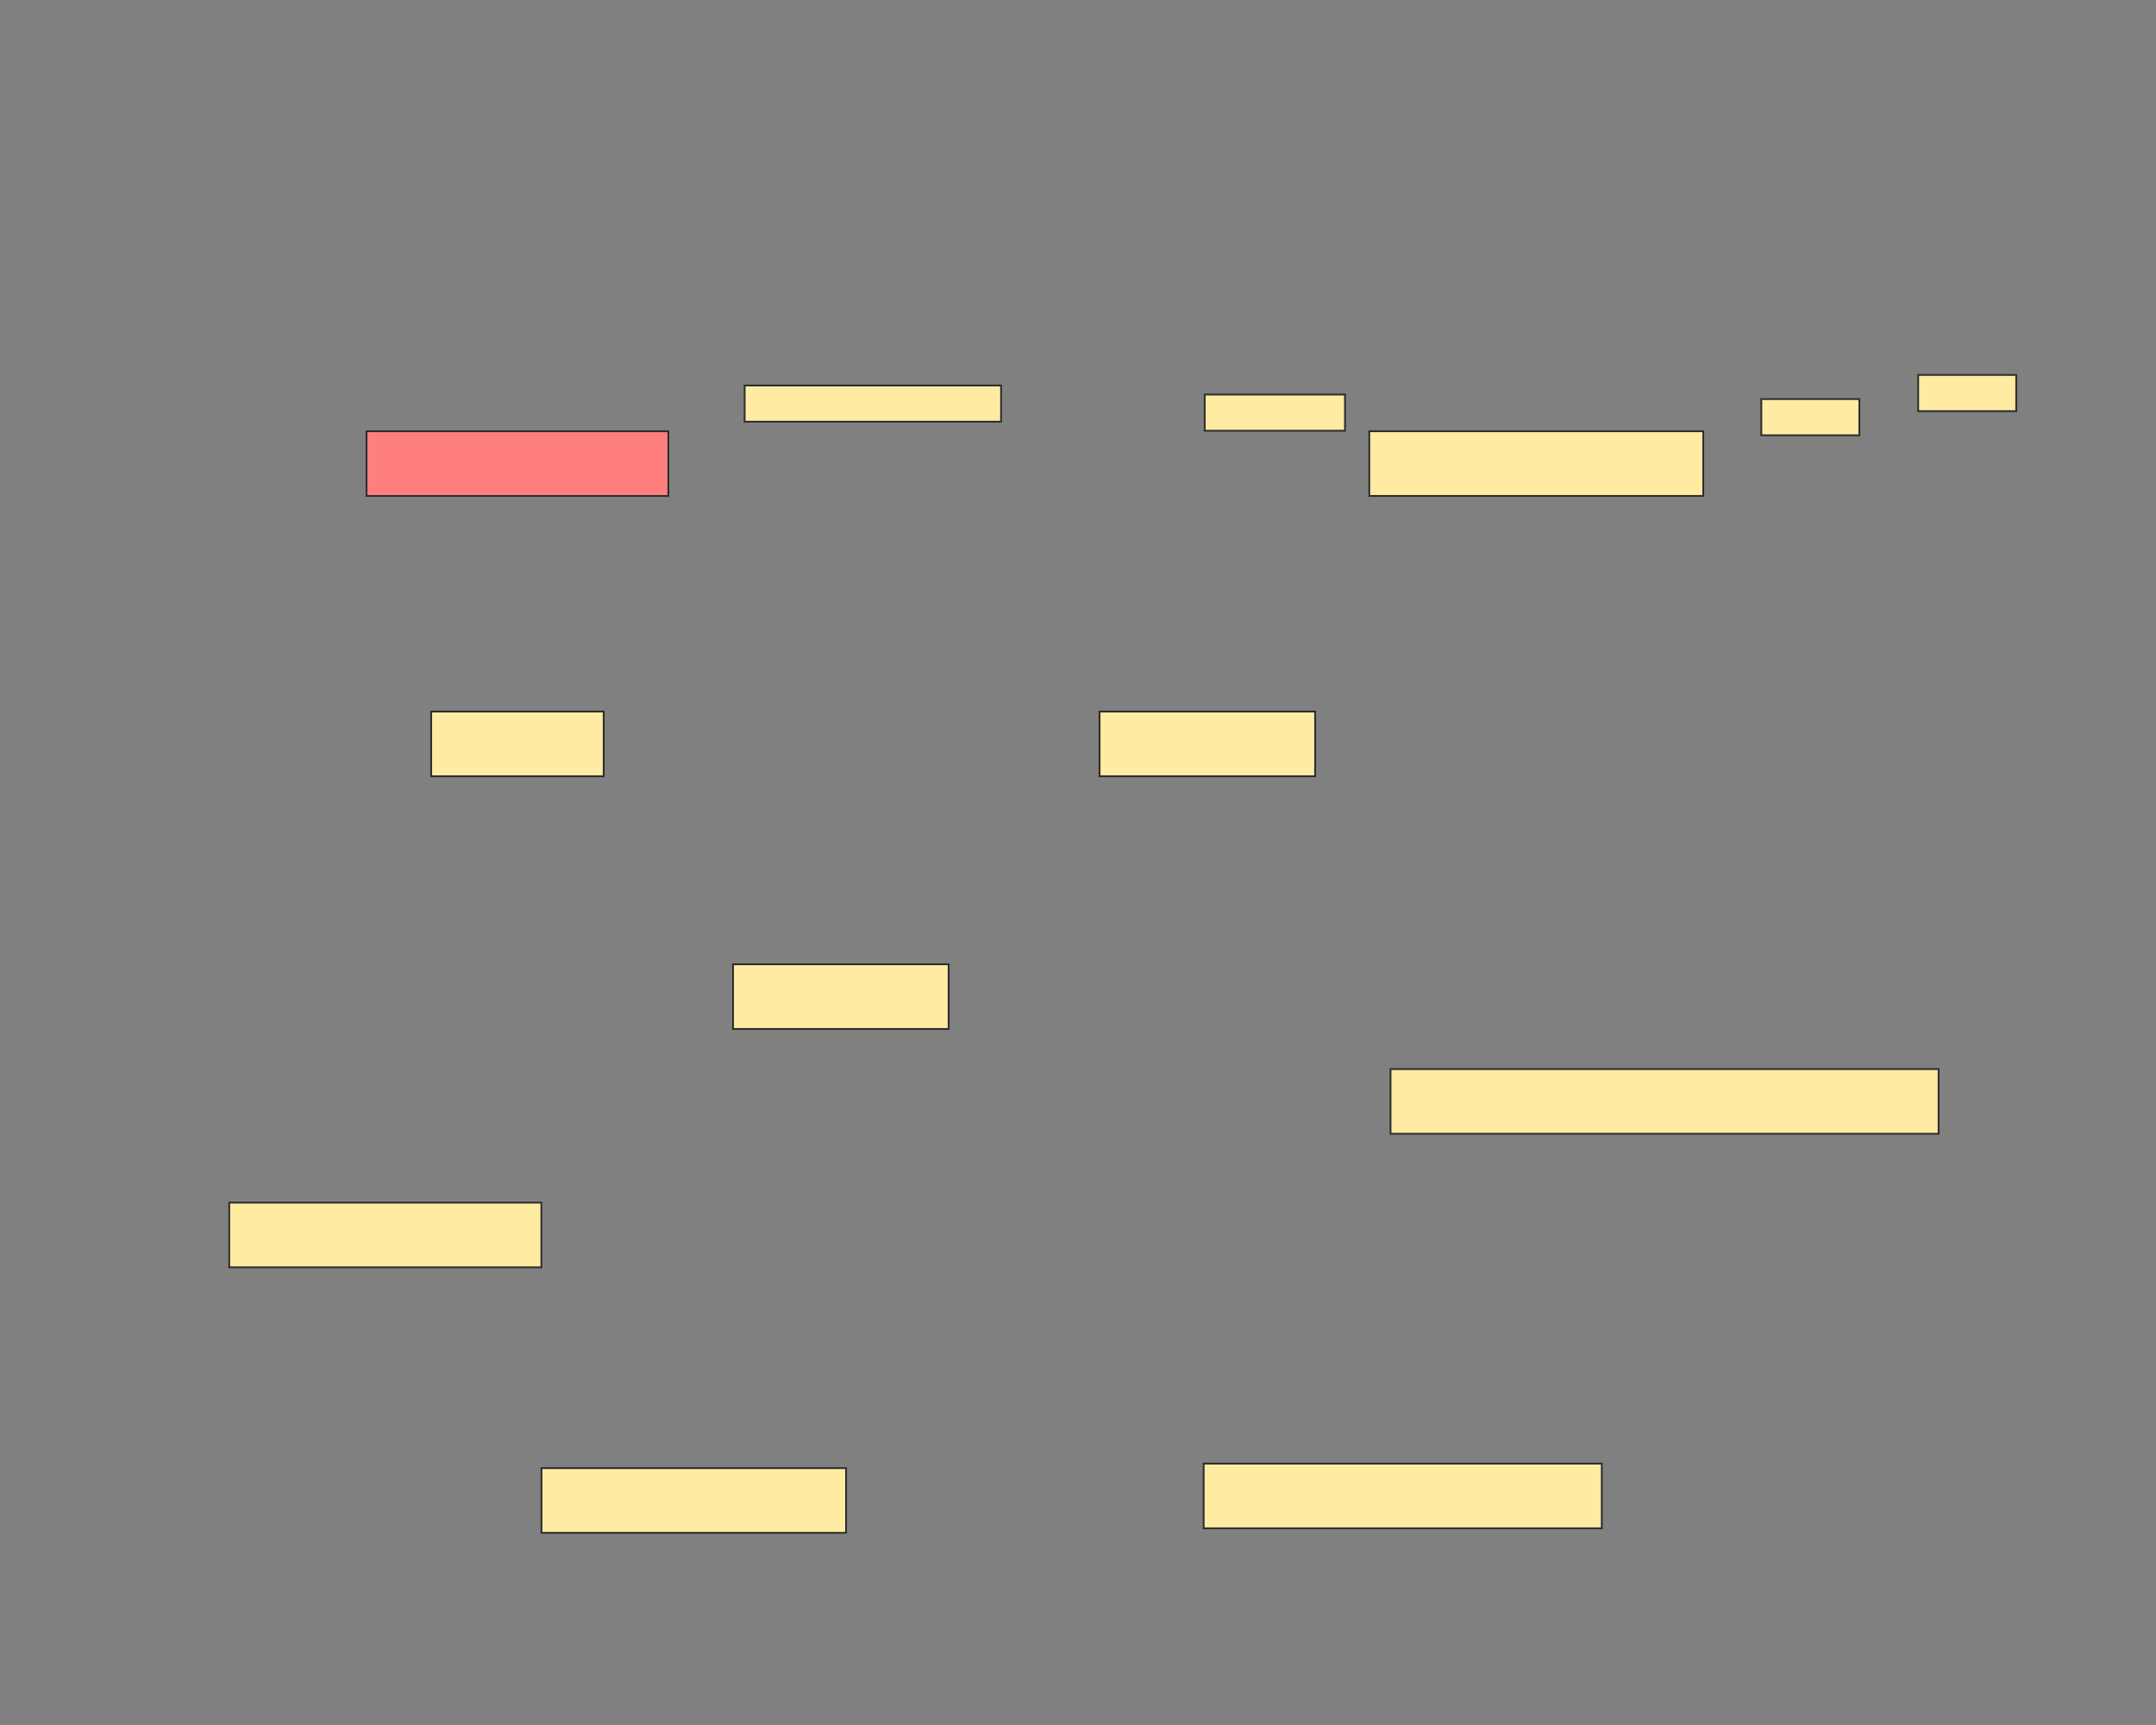 <svg xmlns="http://www.w3.org/2000/svg" width="1200" height="960">
 <rect width="100%" height="100%" fill="#808080" stroke="none"/>
 <!-- Created with Image Occlusion Enhanced -->
 <g>
  <title>Labels</title>
 </g>
 <g>
  <title>Masks</title>
  <rect id="ced8de1d54a74b2fba19635c3ae854d7-ao-1" height="36" width="168" y="240" x="204" stroke="#2D2D2D" fill="#FF7E7E" class="qshape"/>
  <rect stroke="#2D2D2D" id="ced8de1d54a74b2fba19635c3ae854d7-ao-2" height="36" width="185.877" y="240" x="762.123" fill="#FFEBA2"/>
  <rect stroke="#2D2D2D" id="ced8de1d54a74b2fba19635c3ae854d7-ao-3" height="36" width="96" y="396" x="240" fill="#FFEBA2"/>
  <rect stroke="#2D2D2D" id="ced8de1d54a74b2fba19635c3ae854d7-ao-4" height="36" width="120" y="396" x="612" fill="#FFEBA2"/>
  <rect id="ced8de1d54a74b2fba19635c3ae854d7-ao-5" stroke="#2D2D2D" height="36" width="120" y="536.642" x="408" fill="#FFEBA2"/>
  <rect stroke="#2D2D2D" id="ced8de1d54a74b2fba19635c3ae854d7-ao-6" height="36" width="173.731" y="669.291" x="127.59" fill="#FFEBA2"/>
  <rect stroke="#2D2D2D" id="ced8de1d54a74b2fba19635c3ae854d7-ao-7" height="36" width="305.049" y="594.974" x="773.955" fill="#FFEBA2"/>
  <rect stroke="#2D2D2D" id="ced8de1d54a74b2fba19635c3ae854d7-ao-8" height="36" width="169.534" y="817.052" x="301.377" fill="#FFEBA2"/>
  <rect stroke="#2D2D2D" id="ced8de1d54a74b2fba19635c3ae854d7-ao-9" height="36" width="221.586" y="814.534" x="669.94" fill="#FFEBA2"/>
  <rect id="ced8de1d54a74b2fba19635c3ae854d7-ao-10" height="20.149" width="142.724" y="214.534" x="414.459" stroke-linecap="null" stroke-linejoin="null" stroke-dasharray="null" stroke="#2D2D2D" fill="#FFEBA2"/>
  <rect stroke="#2D2D2D" id="ced8de1d54a74b2fba19635c3ae854d7-ao-11" height="20.149" width="78.078" y="219.571" x="670.522" stroke-linecap="null" stroke-linejoin="null" stroke-dasharray="null" fill="#FFEBA2"/>
  <rect stroke="#2D2D2D" id="ced8de1d54a74b2fba19635c3ae854d7-ao-12" height="20.149" width="54.571" y="222.09" x="980.317" stroke-linecap="null" stroke-linejoin="null" stroke-dasharray="null" fill="#FFEBA2"/>
  <rect id="ced8de1d54a74b2fba19635c3ae854d7-ao-13" stroke="#2D2D2D" height="20.149" width="54.571" y="208.657" x="1067.631" stroke-linecap="null" stroke-linejoin="null" stroke-dasharray="null" fill="#FFEBA2"/>
 </g>
</svg>